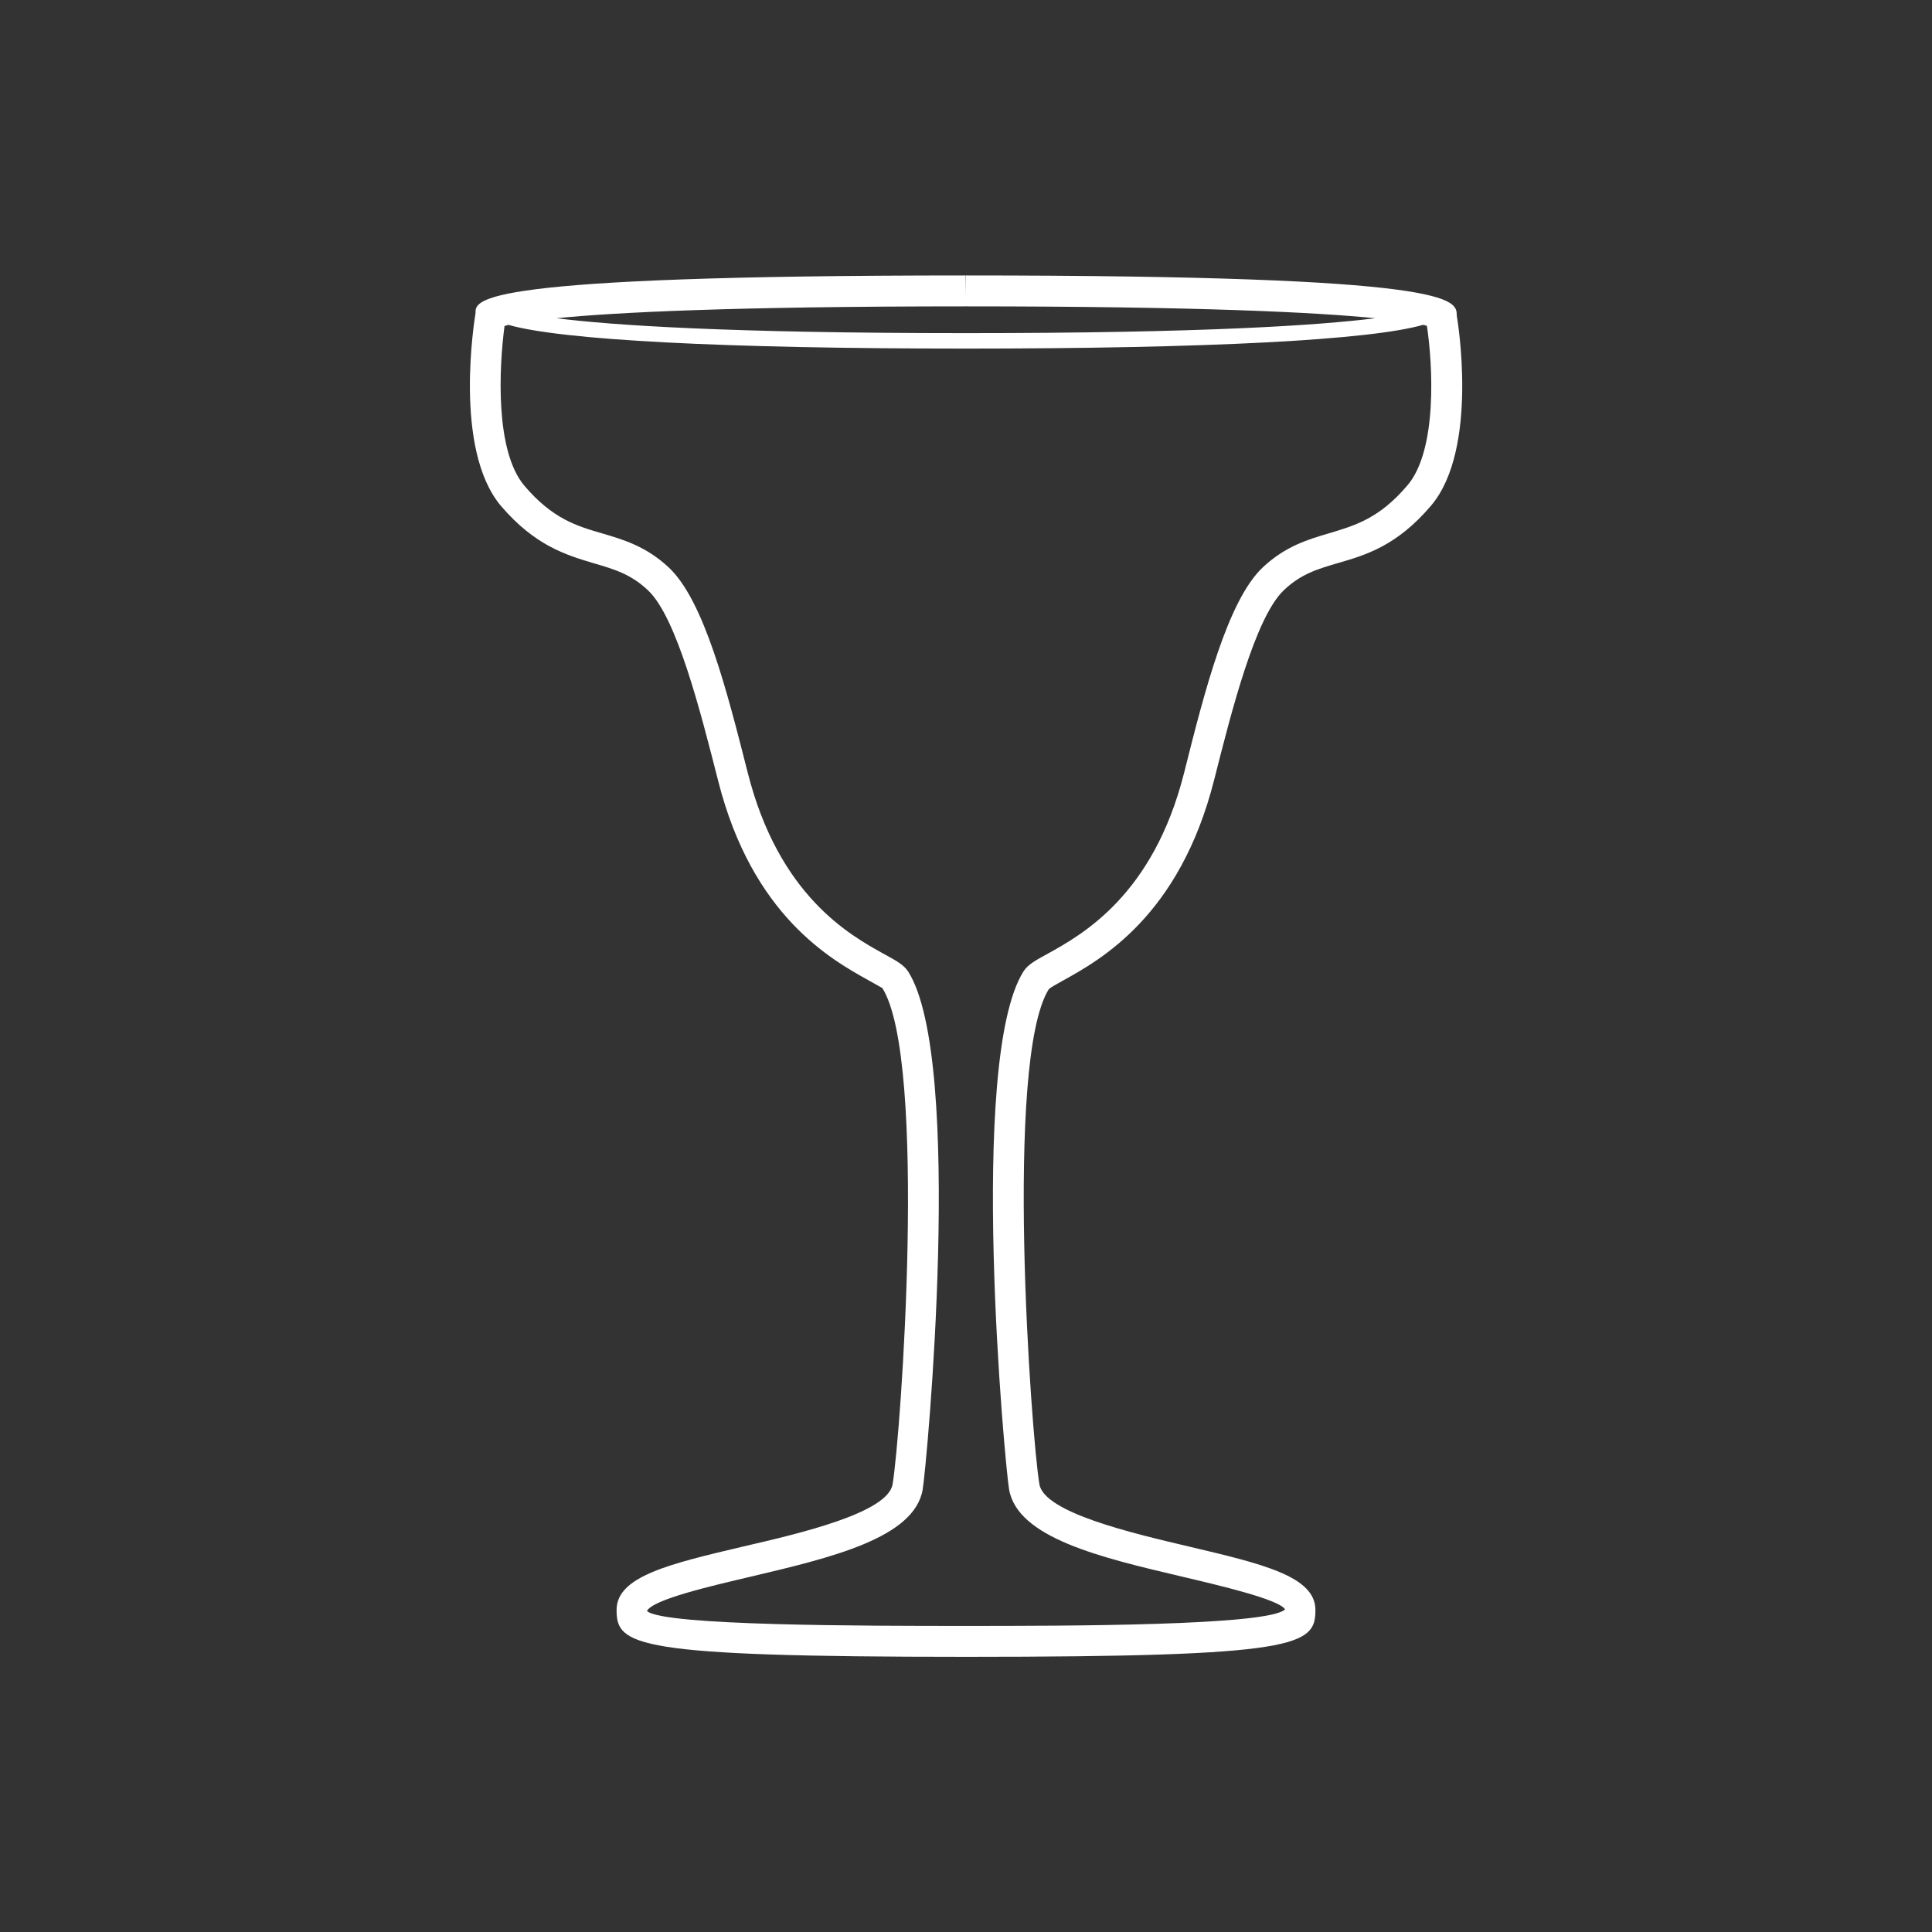<?xml version="1.0" encoding="utf-8"?>
<!-- Generator: Adobe Illustrator 19.0.0, SVG Export Plug-In . SVG Version: 6.00 Build 0)  -->
<svg version="1.1" id="Layer_1" xmlns="http://www.w3.org/2000/svg" xmlns:xlink="http://www.w3.org/1999/xlink" x="0px" y="0px"
	 viewBox="44 47 700 700" style="enable-background:new 44 47 700 700;" xml:space="preserve">
<rect x="44" y="47" width="700" height="700" fill="#333333" stroke="none"/>
<style type="text/css">
	.st0{fill:#FFFFFF;}
</style>
<g>
	<path class="st0" d="M571.8,161.3c0-5.8,0-14.5-177.8-14.5v7.2l-0.1-7.2h0c-177.7,0-177.7,8.7-177.6,13.6c-0.3,2-8.2,49.3,9.2,69.9
		c12.4,14.5,23.7,17.8,33.7,20.8c7.2,2.1,13.4,3.9,19.6,9.8c10.4,9.8,19,43.9,25.4,69c12.4,49,41,64.8,54.7,72.4
		c2,1.1,4.5,2.5,4.8,2.7c16.4,26.2,6.7,162.1,3.7,179.8c-1.8,10.3-33.2,17.7-54,22.5c-26.7,6.3-46,10.8-46,23
		c0,12.9,5.8,17,126.7,17c120.8,0,126.5-4.1,126.5-17c0-12.2-19.3-16.7-46-23c-20.8-4.9-52.2-12.3-54-22.5
		c-3-17.7-12.8-153.6,3.4-179.4c0.6-0.6,3.1-2,5.1-3.1c13.7-7.6,42.3-23.4,54.8-72.7c6.3-24.9,14.9-59,25.3-68.8
		c6.2-5.9,12.4-7.7,19.6-9.8c10-2.9,21.3-6.2,33.7-20.8C580,209.6,572,162.3,571.8,161.3L571.8,161.3z M394,158L394,158
		c85,0,127.3,2.2,148.3,4.3c-20.6,2.6-62.7,5.4-148.4,5.4c-85.6,0-127.7-2.8-148.3-5.4C266.7,160.2,309,158,394,158L394,158z
		 M553.9,222.9c-10.2,12-19,14.5-28.3,17.3c-7.8,2.3-15.9,4.7-24.1,12.4c-12.7,12-21.1,45-28.5,74.5c-11.2,44.3-36.9,58.5-49.3,65.4
		c-4.6,2.5-7.3,4-8.9,6.5c-20.3,32.4-6.7,178.8-5.2,187.6c3,17.6,33.2,24.7,62.5,31.6c14,3.3,35.3,8.3,37.5,11.9
		c-5.9,6-80,6-115.8,6c-35.6,0-109.6,0-115.4-5.4c2.1-4.2,23.4-9.1,37.4-12.4c29.2-6.9,59.5-14,62.5-31.6
		c1.5-8.8,15.1-155.3-5.2-187.6c-1.6-2.5-4.3-4-8.9-6.5c-12.3-6.8-38-21-49.3-65.7c-7.4-29.1-15.7-62.1-28.5-74.2
		c-8.2-7.7-16.3-10.1-24.1-12.4c-9.3-2.7-18.1-5.3-28.3-17.3c-10.7-12.6-9.2-42.8-7.2-57.9c0.4-0.1,0.9-0.2,1.4-0.4
		c19.1,5.5,77.7,8.6,165.7,8.6c88,0,146.6-3.1,165.7-8.6c0.6,0.1,1,0.2,1.4,0.4C563.1,179,564.9,210.1,553.9,222.9L553.9,222.9z"/>
</g>
</svg>
